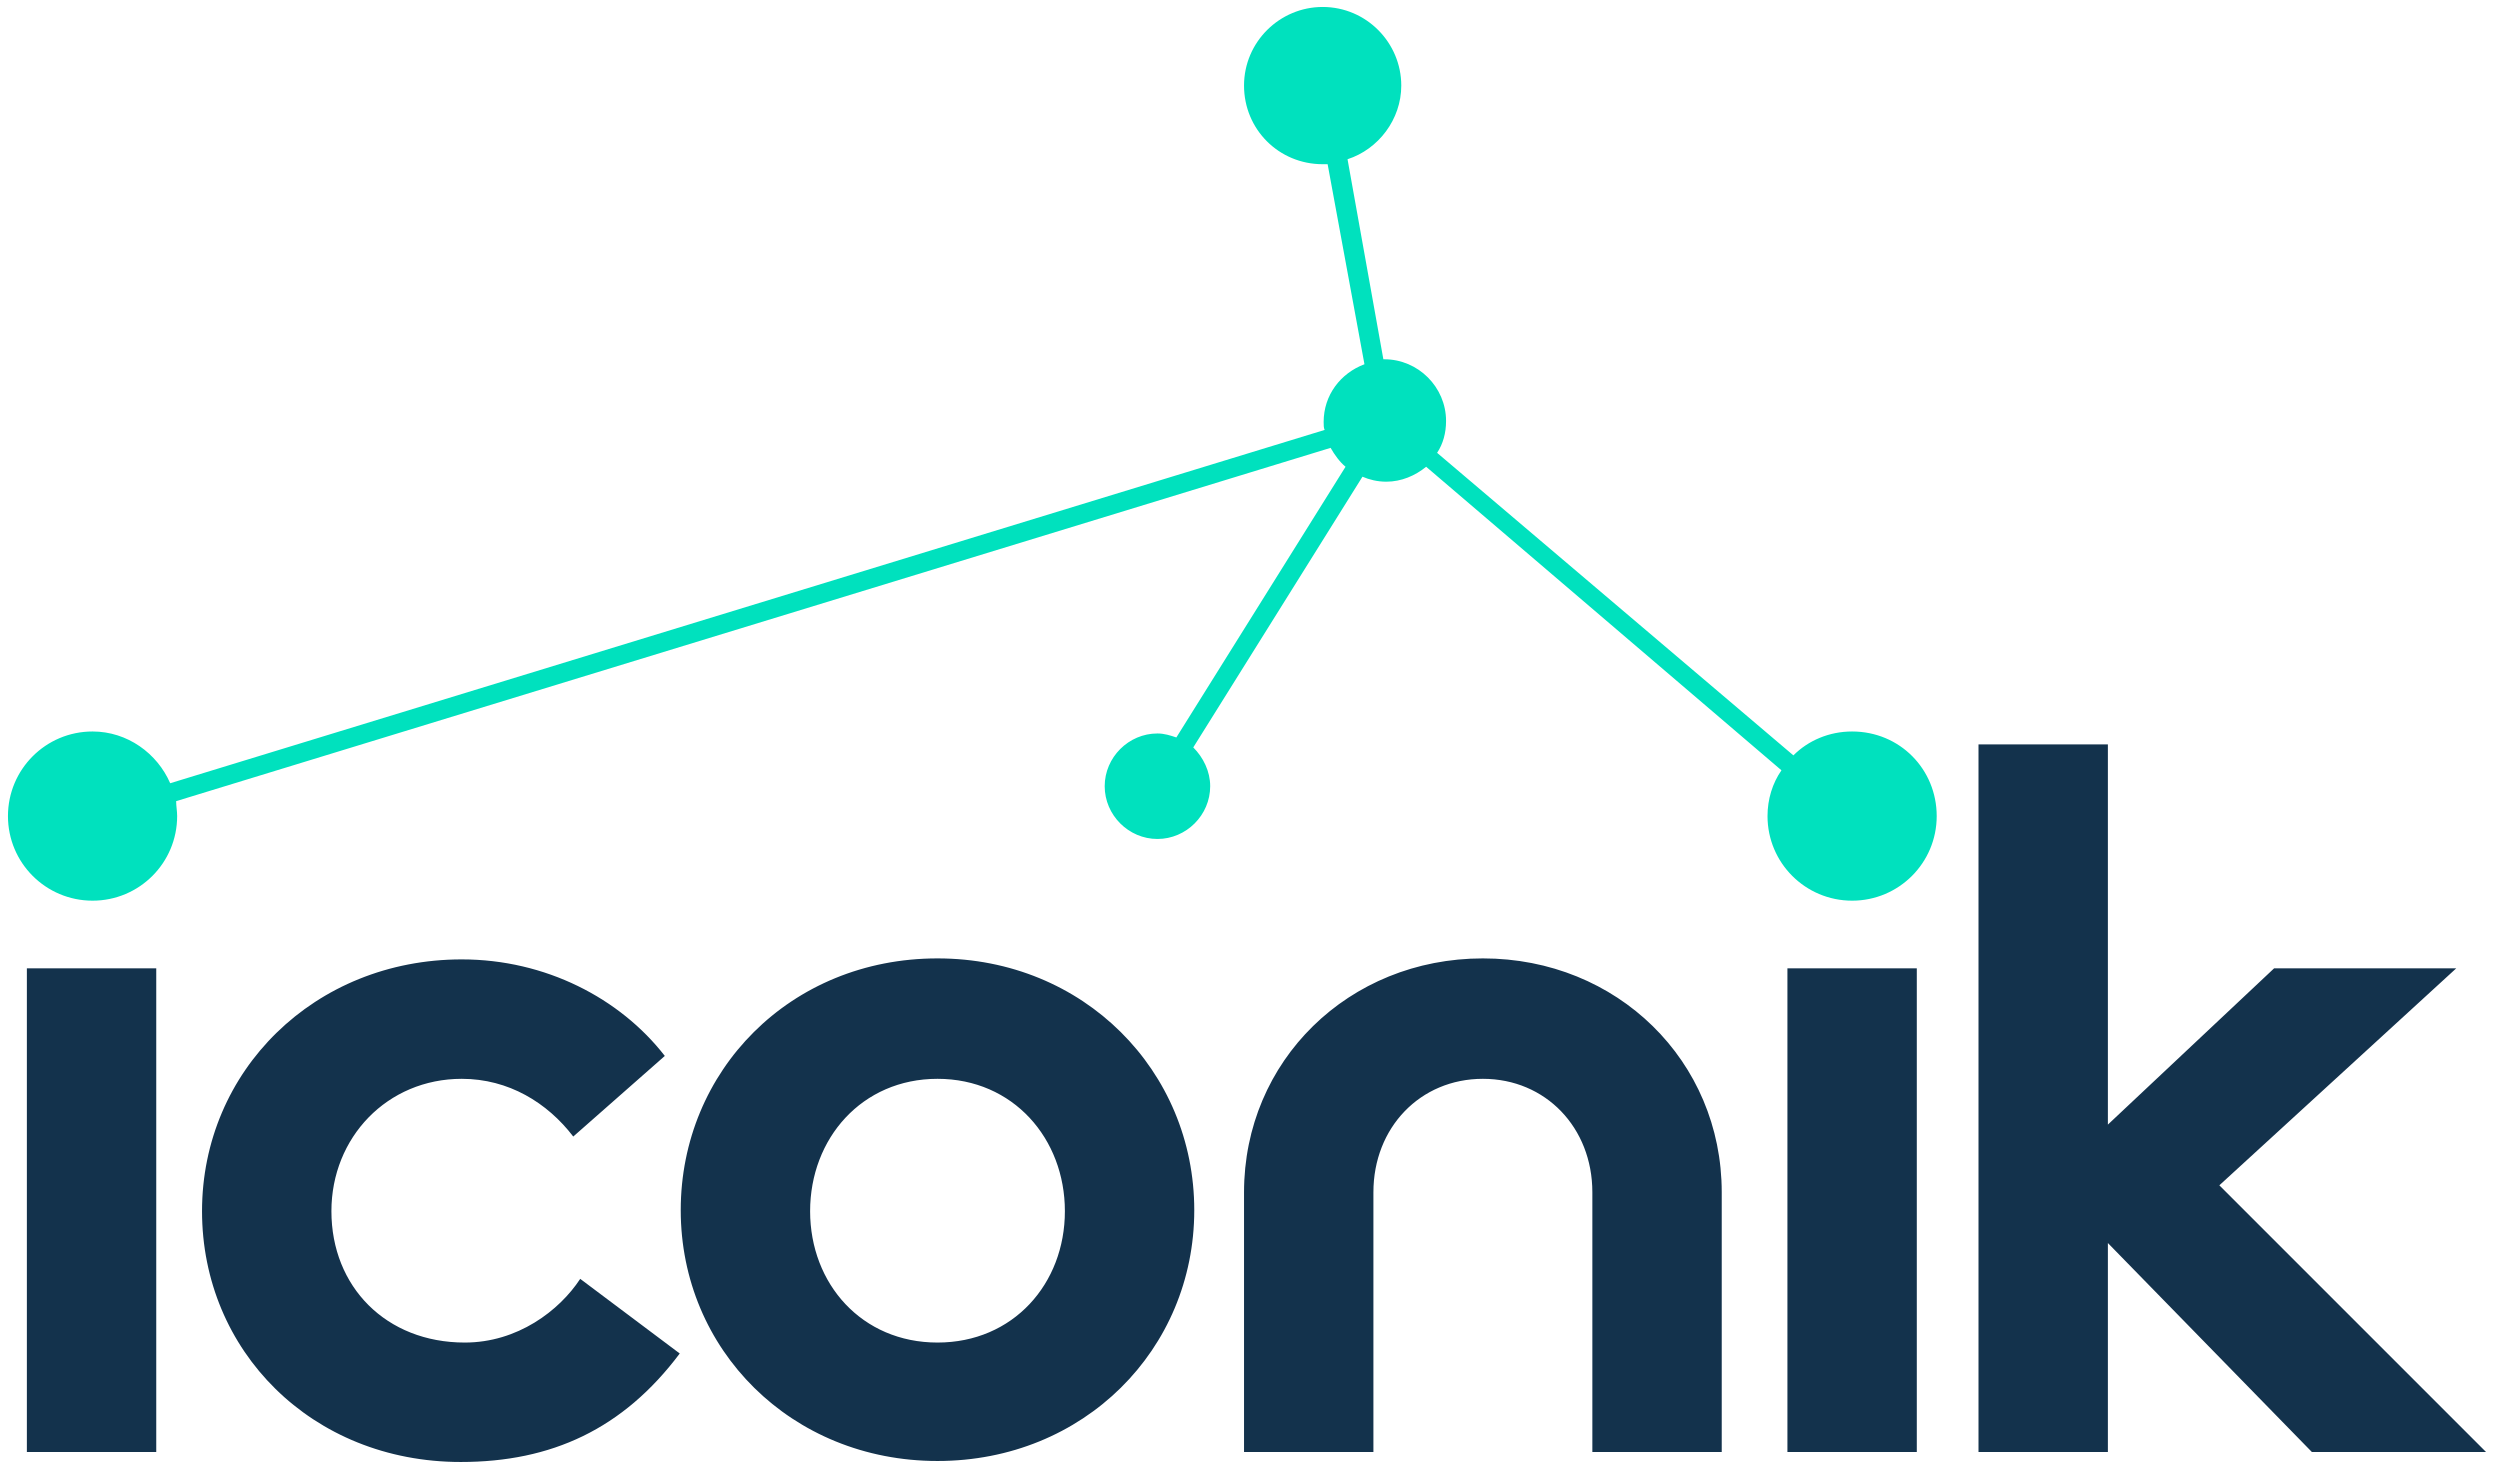 <svg version="1.1" id="Layer_1" xmlns="http://www.w3.org/2000/svg" x="0" y="0" viewBox="0 0 251.2 148" xml:space="preserve"><style>.st0{fill:#13324c}</style><path class="st0" d="M15.7 145.9h-13V97.3h13v48.6zM68.3 136c-5.7 7.6-12.9 10.9-22 10.9-15 0-26-11.2-26-25.2 0-14.1 11.3-25.3 26.1-25.3 8.4 0 15.9 3.9 20.4 9.7l-9.2 8.1c-2.6-3.4-6.5-5.8-11.2-5.8-7.5 0-13.1 5.9-13.1 13.3 0 7.6 5.5 13.2 13.4 13.2 5.3 0 9.5-3.2 11.6-6.4l10 7.5zM94.2 96.3c14.7 0 25.8 11.3 25.8 25.3s-11.1 25.2-25.8 25.2c-14.7 0-25.8-11.2-25.8-25.2s11-25.3 25.8-25.3zm0 38.6c7.6 0 12.8-5.9 12.8-13.2s-5.2-13.3-12.8-13.3-12.8 6-12.8 13.3 5.2 13.2 12.8 13.2zM192.6 145.9h-13V97.3h13v48.6zM223 119.1l26.8 26.8h-17.5l-20.5-21v21h-13V74.8h13V113l16.7-15.7h18.3L223 119.1zM173 119.8c0-13.2-10.5-23.5-24-23.5s-24 10.3-24 23.5v26.1h13v-26.1c0-6.5 4.7-11.4 11-11.4s11 4.9 11 11.4v26.1h13v-26.1z"/><path d="M186.1 73.5c-2.3 0-4.4.9-5.9 2.4l-35.8-30.4c.6-.9.9-2 .9-3.2 0-3.4-2.8-6.2-6.2-6.2h-.1L135.4 16c3.1-1 5.4-4 5.4-7.4 0-4.3-3.5-7.9-7.9-7.9-4.3 0-7.9 3.5-7.9 7.9s3.5 7.9 7.9 7.9h.5l3.7 20.1c-2.4.9-4.1 3.1-4.1 5.8 0 .3 0 .6.1.8l-116 35.5c-1.3-3-4.3-5.2-7.8-5.2C4.6 73.5.8 77.3.8 82s3.8 8.5 8.5 8.5 8.5-3.8 8.5-8.5c0-.5-.1-1-.1-1.5l116-35.5c.4.7.9 1.4 1.5 1.9l-17 27.2c-.6-.2-1.2-.4-1.9-.4-2.9 0-5.3 2.4-5.3 5.3s2.4 5.3 5.3 5.3 5.3-2.4 5.3-5.3c0-1.5-.7-2.9-1.7-3.9l17-27.2c.7.3 1.5.5 2.4.5 1.5 0 2.9-.6 4-1.5L179 77.4c-.9 1.3-1.4 2.9-1.4 4.6 0 4.7 3.8 8.5 8.5 8.5s8.5-3.8 8.5-8.5-3.7-8.5-8.5-8.5z" fill="#00e1be"/></svg>